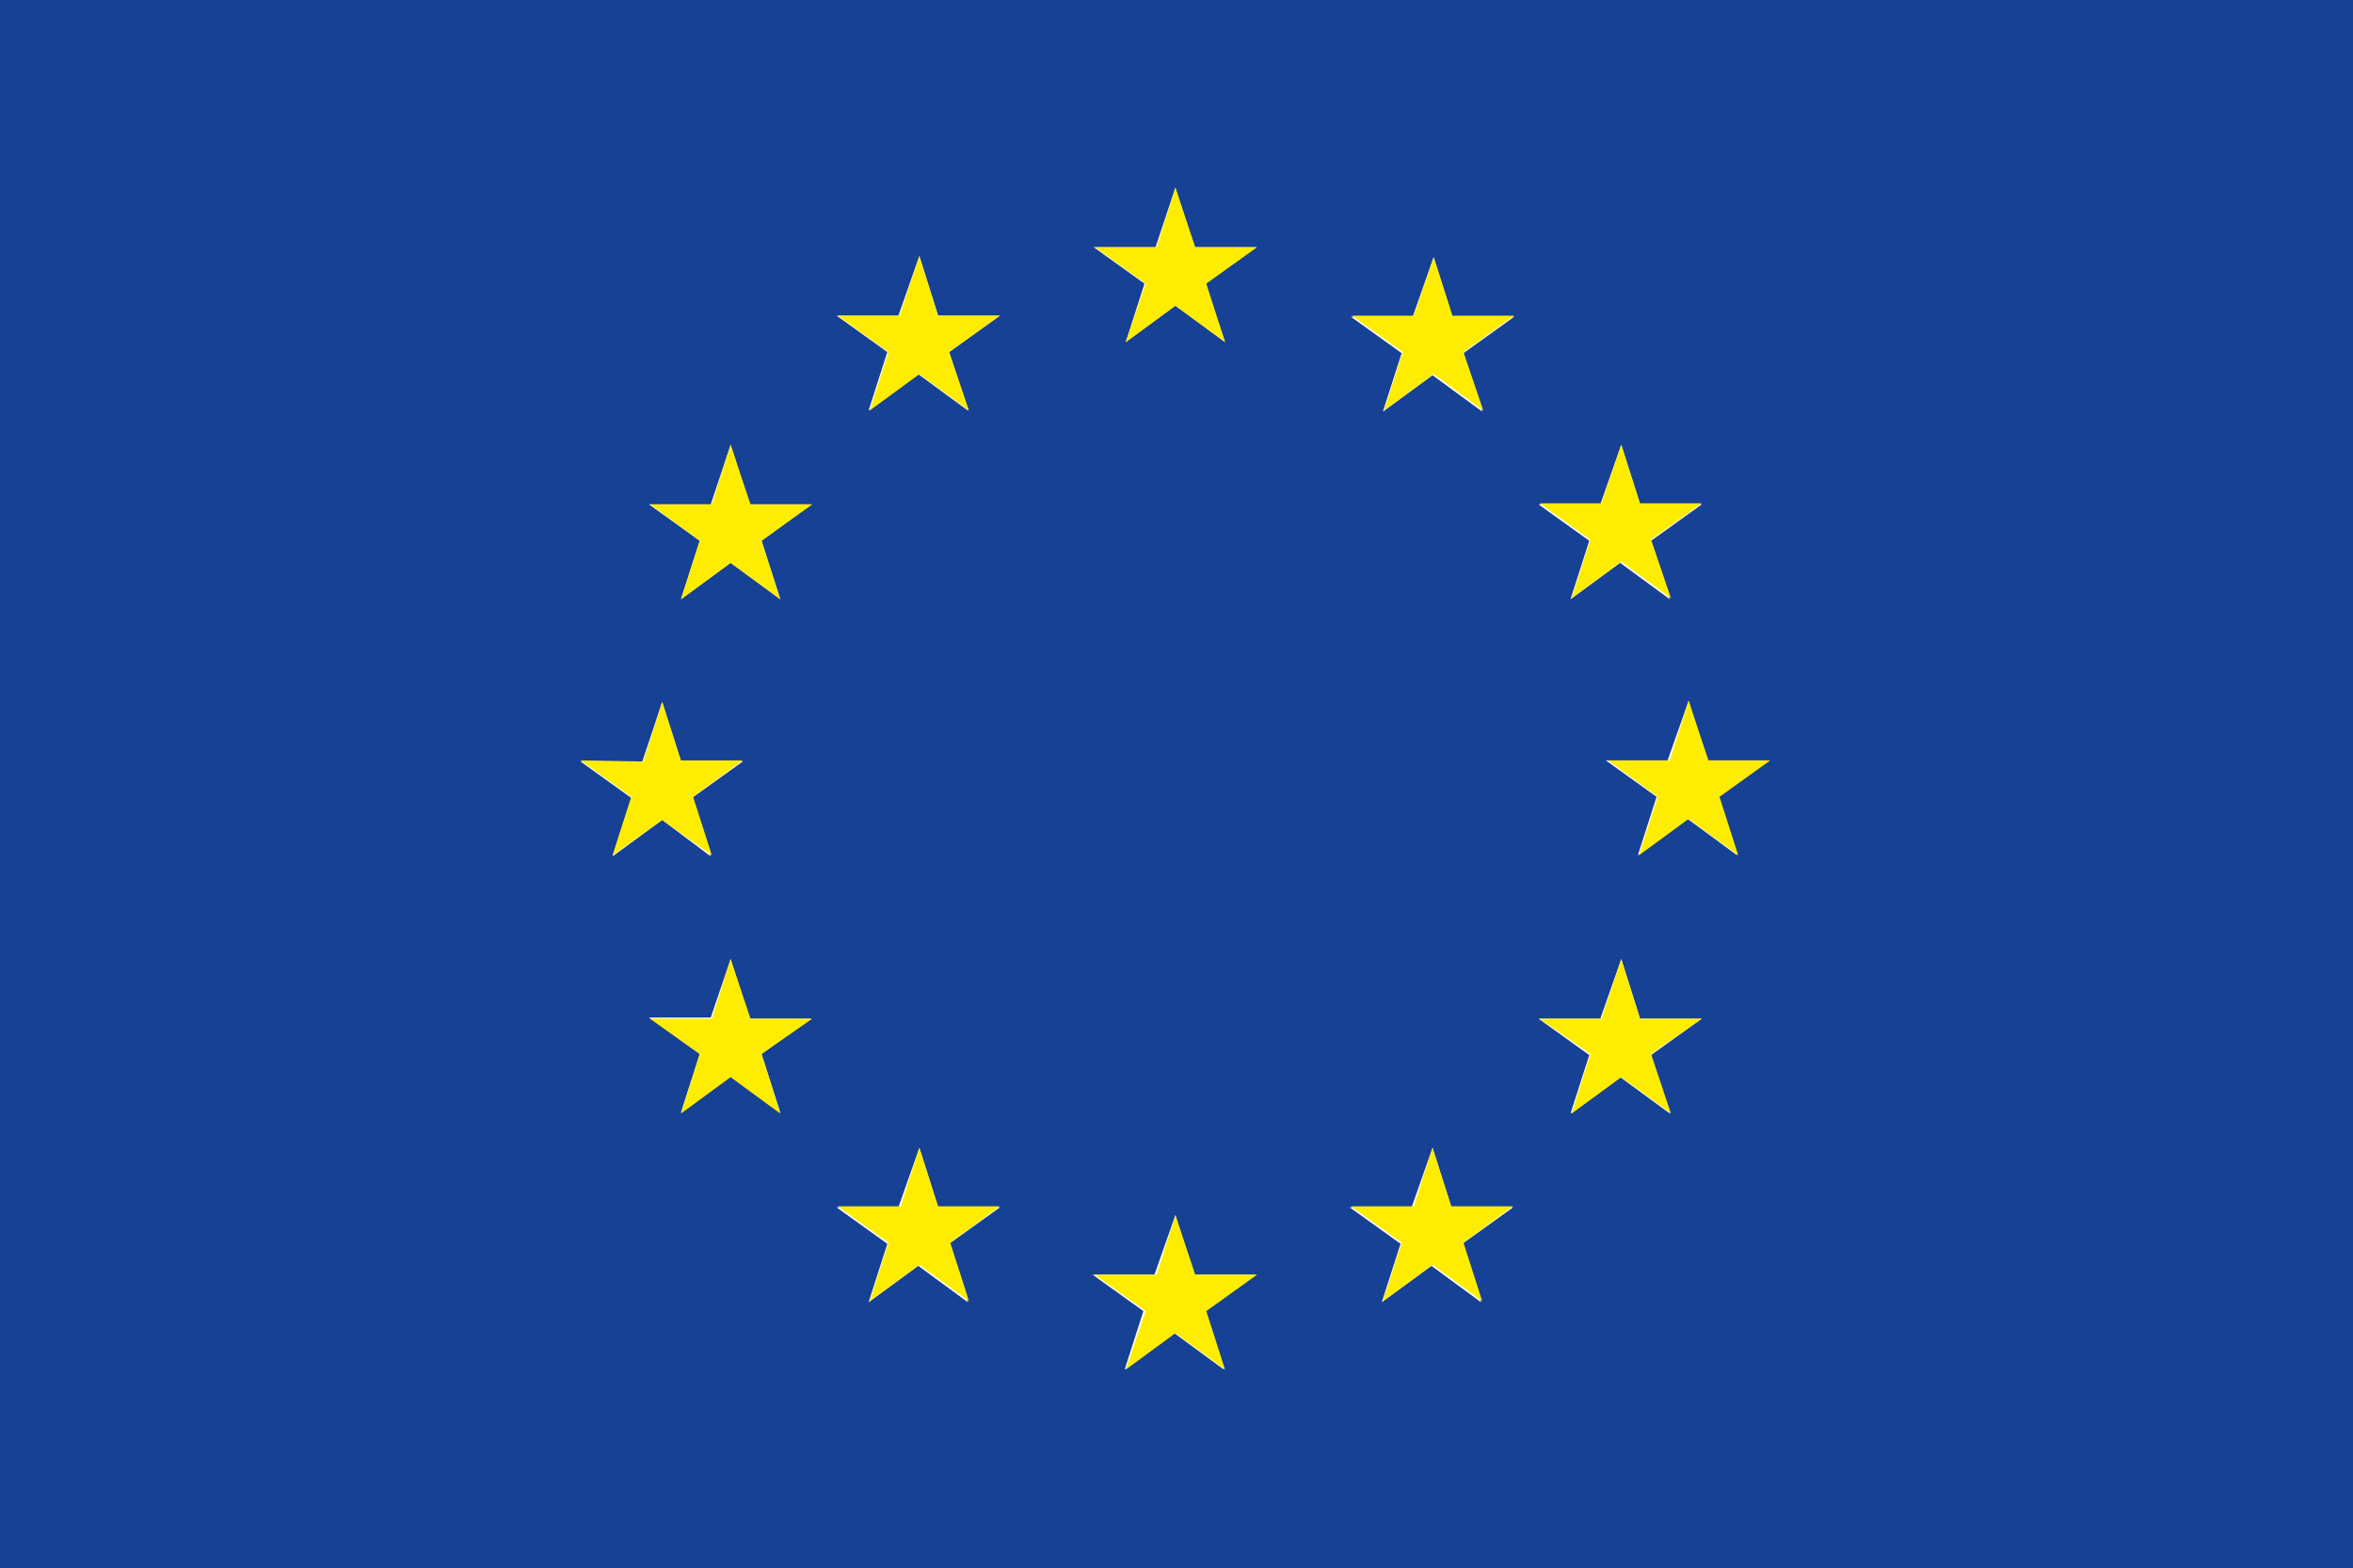 <?xml version="1.0" encoding="utf-8"?>
<!-- Generator: Adobe Illustrator 24.1.0, SVG Export Plug-In . SVG Version: 6.00 Build 0)  -->
<svg version="1.1" id="Layer_1" xmlns="http://www.w3.org/2000/svg" xmlns:xlink="http://www.w3.org/1999/xlink" x="0px" y="0px"
	 viewBox="0 0 213.2 142.1" style="enable-background:new 0 0 213.2 142.1;" xml:space="preserve">
<style type="text/css">
	.st0{fill:#164194;}
	.st1{fill:#FFED00;}
</style>
<path class="st0" d="M106.5,110.1l1.7,5.4h5.6l-4.6,3.3l1.7,5.3l-4.5-3.3l-4.5,3.3l1.7-5.3l-4.6-3.3l5.6,0L106.5,110.1z M83.3,104
	l1.7,5.4h5.6l-4.6,3.3l1.7,5.3l-4.5-3.3l-4.5,3.3l1.7-5.3l-4.6-3.3l5.6,0L83.3,104z M129.8,104l1.7,5.4h5.6l-4.6,3.3l1.7,5.3
	l-4.5-3.3l-4.5,3.3l1.7-5.3l-4.6-3.3l5.6,0L129.8,104z M66.2,86.9l1.7,5.4h5.6L69,95.5l1.7,5.3l-4.5-3.3l-4.5,3.3l1.7-5.3l-4.6-3.3
	l5.6,0L66.2,86.9z M146.9,86.9l1.7,5.4h5.6l-4.6,3.3l1.7,5.3l-4.5-3.3l-4.5,3.3l1.7-5.3l-4.6-3.3l5.6,0L146.9,86.9z M60,63.6
	l1.7,5.4h5.6l-4.6,3.3l1.7,5.3L60,74.3l-4.5,3.3l1.7-5.3l-4.6-3.3l5.6,0L60,63.6z M153,63.5l1.7,5.4h5.6l-4.6,3.3l1.7,5.3l-4.5-3.3
	l-4.5,3.3l1.7-5.3l-4.6-3.3l5.6,0L153,63.5z M66.2,40.3l1.7,5.4h5.6L69,49l1.7,5.3L66.2,51l-4.5,3.3l1.7-5.3l-4.6-3.3l5.6,0
	L66.2,40.3z M146.9,40.3l1.7,5.4h5.6l-4.6,3.3l1.7,5.3l-4.5-3.3l-4.5,3.3l1.7-5.3l-4.6-3.3l5.6,0L146.9,40.3z M129.9,23.3l1.7,5.4
	h5.6l-4.6,3.3l1.7,5.3l-4.5-3.3l-4.5,3.3l1.7-5.3l-4.6-3.3l5.6,0L129.9,23.3z M83.3,23.2l1.7,5.4h5.6L86,31.9l1.7,5.3l-4.5-3.3
	l-4.5,3.3l1.7-5.3l-4.6-3.3l5.6,0L83.3,23.2z M106.5,17l1.7,5.4h5.6l-4.6,3.3L111,31l-4.5-3.3L102,31l1.7-5.3l-4.6-3.3l5.6,0
	L106.5,17z M0,142.1h213.2V0H0V142.1z"/>
<polygon class="st1" points="102,31 106.5,27.7 111,31 109.3,25.7 113.9,22.4 108.3,22.4 106.5,17 104.8,22.4 99.2,22.4 103.8,25.7 
	"/>
<polygon class="st1" points="78.8,37.2 83.3,33.9 87.8,37.2 86,31.9 90.6,28.6 85,28.6 83.3,23.2 81.5,28.6 75.9,28.6 80.5,31.9 "/>
<polygon class="st1" points="61.7,54.3 66.2,51 70.7,54.3 69,49 73.6,45.7 68,45.7 66.2,40.3 64.5,45.7 58.9,45.7 63.4,49 "/>
<polygon class="st1" points="55.5,77.5 60,74.3 64.5,77.5 62.8,72.2 67.3,68.9 61.7,68.9 60,63.6 58.3,69 52.6,68.9 57.2,72.2 "/>
<polygon class="st1" points="68,92.3 66.2,86.9 64.5,92.3 58.9,92.3 63.4,95.5 61.7,100.9 66.2,97.6 70.7,100.9 69,95.5 73.6,92.3 
	"/>
<polygon class="st1" points="85,109.3 83.3,104 81.6,109.3 75.9,109.3 80.5,112.6 78.8,117.9 83.3,114.6 87.8,117.9 86.1,112.6 
	90.6,109.3 "/>
<polygon class="st1" points="108.3,115.5 106.5,110.1 104.8,115.5 99.2,115.5 103.8,118.8 102,124.1 106.5,120.8 111,124.1 
	109.3,118.8 113.9,115.5 "/>
<polygon class="st1" points="125.3,117.9 129.8,114.6 134.3,117.9 132.6,112.6 137.1,109.3 131.5,109.3 129.8,104 128.1,109.3 
	122.4,109.3 127,112.6 "/>
<polygon class="st1" points="142.4,100.9 146.9,97.6 151.4,100.9 149.6,95.5 154.2,92.3 148.6,92.3 146.9,86.9 145.1,92.3 
	139.5,92.3 144.1,95.5 "/>
<polygon class="st1" points="151.3,68.9 145.7,68.9 150.2,72.2 148.5,77.5 153,74.2 157.5,77.5 155.8,72.2 160.4,68.9 154.8,68.9 
	153,63.5 "/>
<polygon class="st1" points="142.4,54.2 146.9,50.9 151.4,54.2 149.6,48.9 154.2,45.6 148.6,45.6 146.9,40.3 145.1,45.6 139.5,45.6 
	144.1,48.9 "/>
<polygon class="st1" points="125.4,37.2 129.9,33.9 134.4,37.2 132.6,31.9 137.2,28.6 131.6,28.6 129.9,23.3 128.1,28.6 122.5,28.6 
	127.1,31.9 "/>
</svg>
